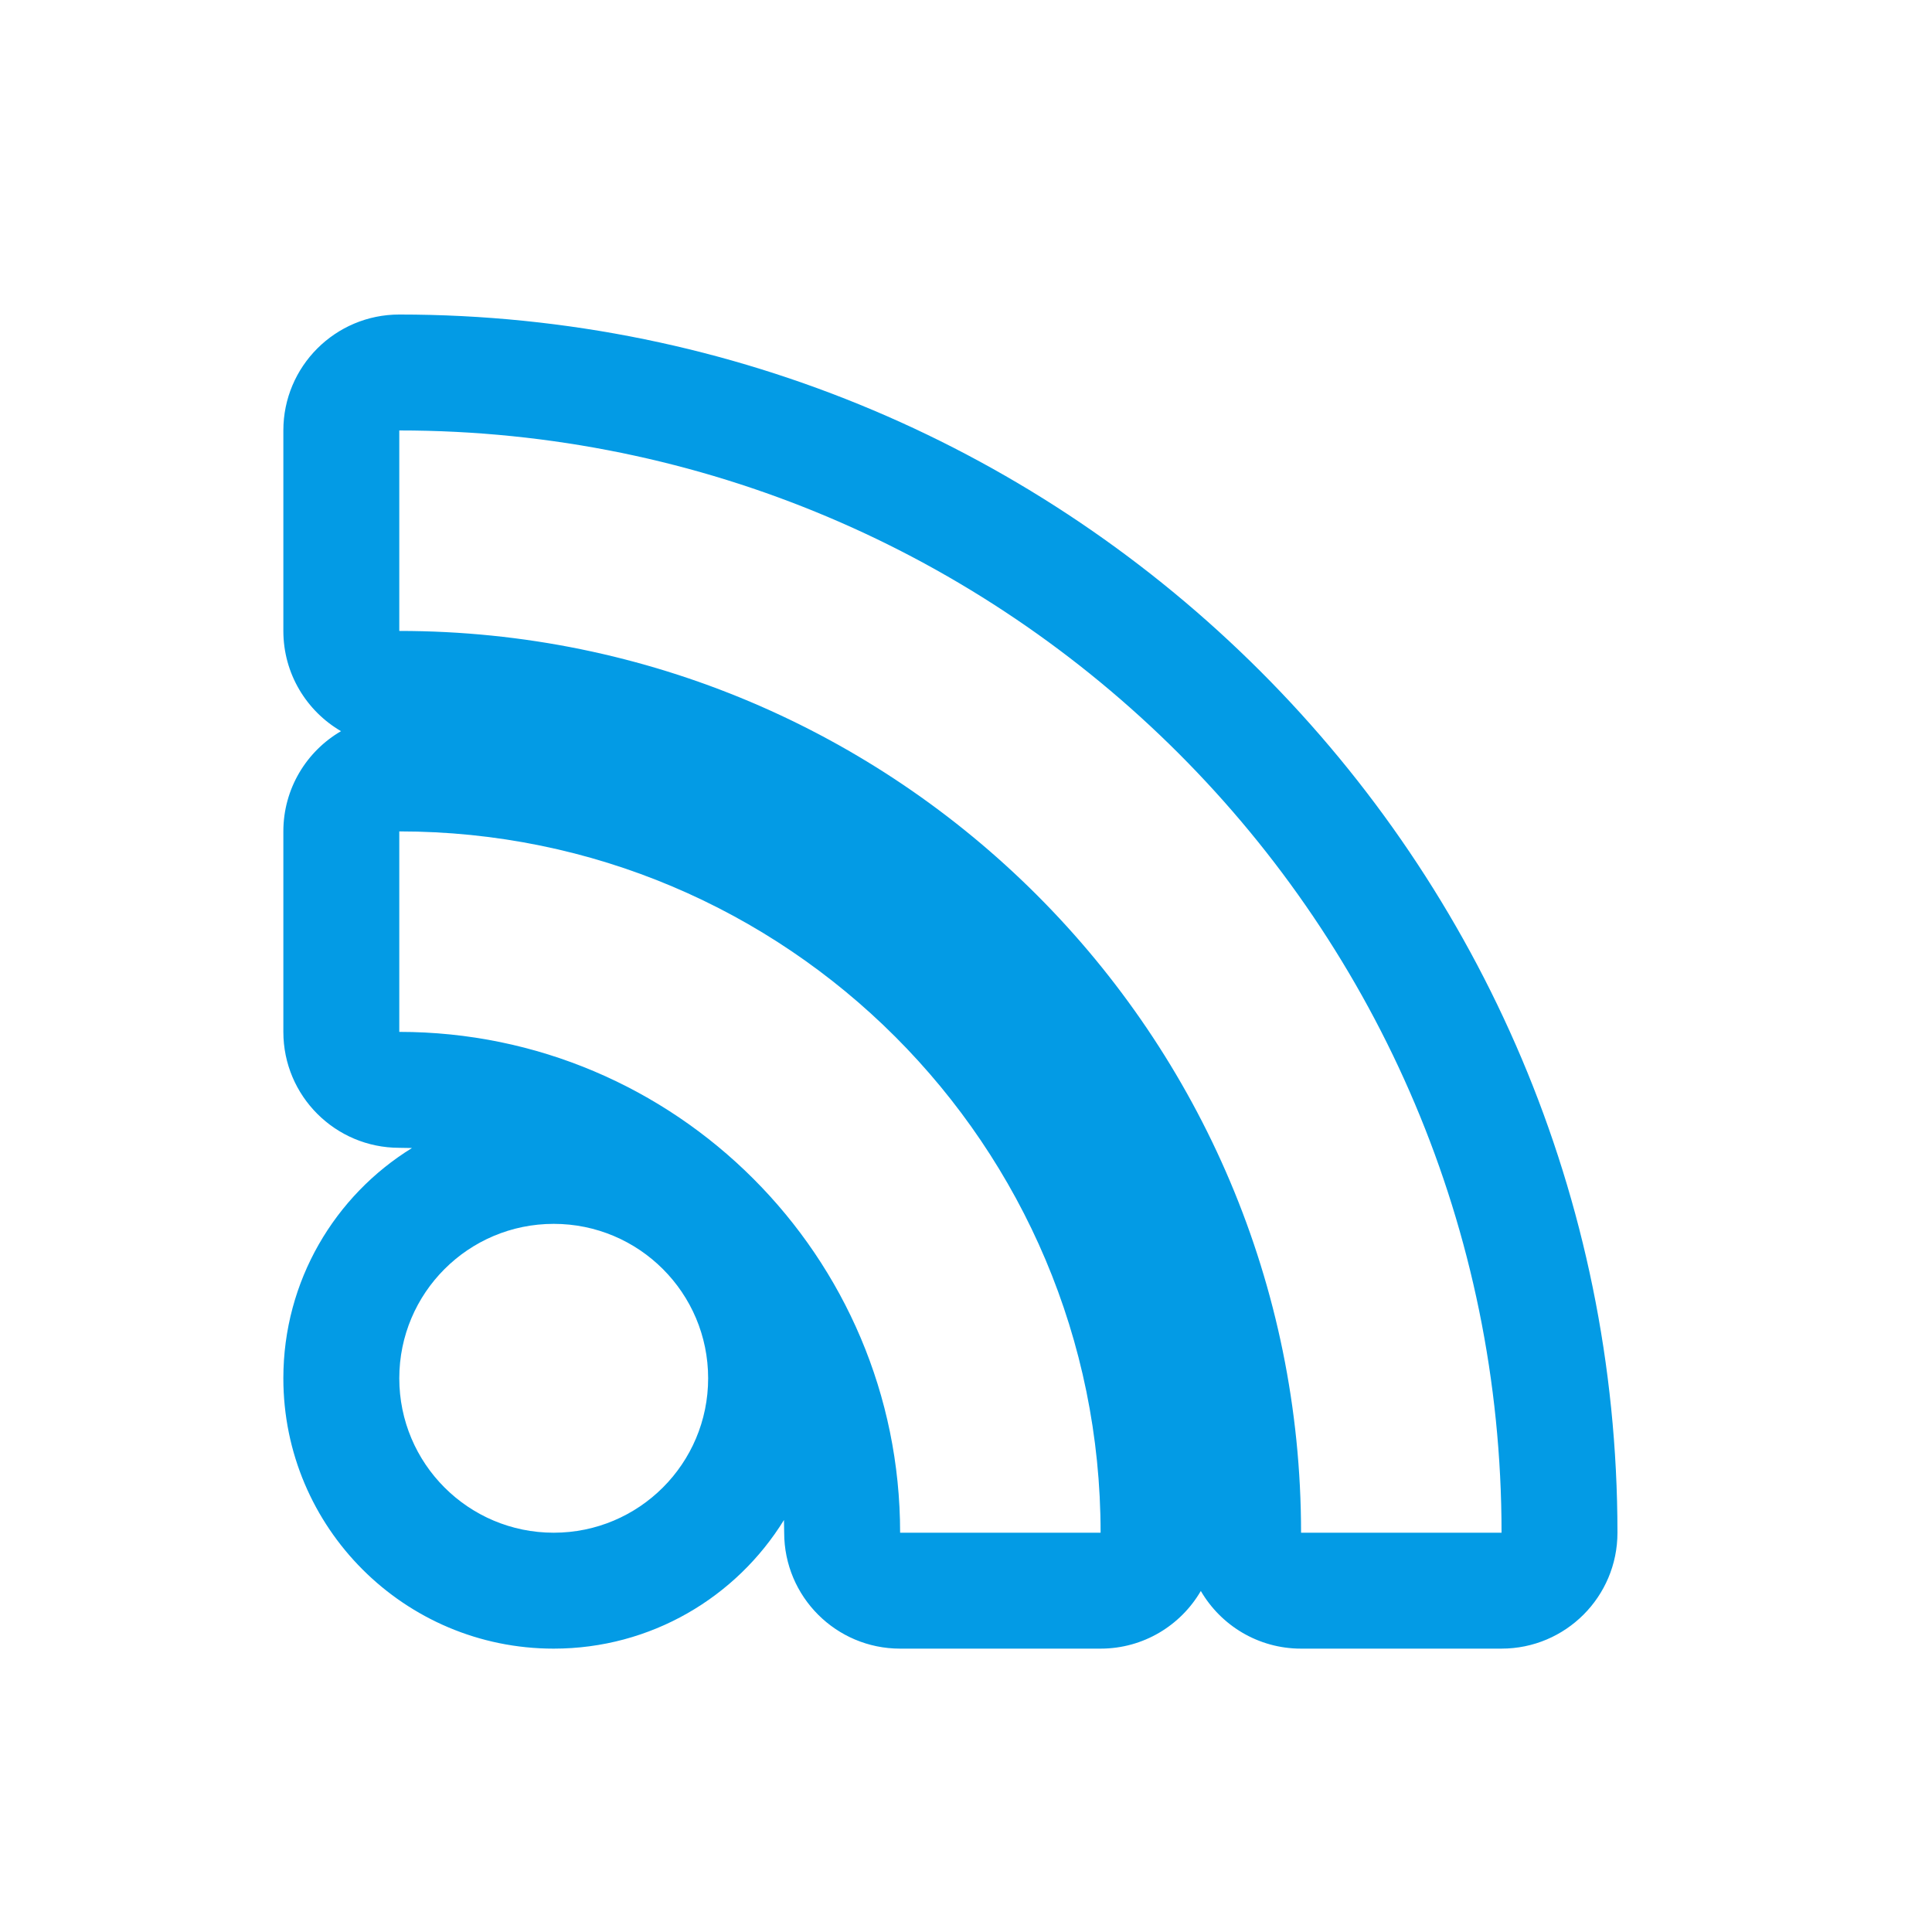 <svg version="1.1" xmlns="http://www.w3.org/2000/svg" xmlns:xlink="http://www.w3.org/1999/xlink" viewBox="0,0,1024,1024">
	<!-- Color names: teamapps-color-1 -->
	<desc>rss_feed icon - Licensed under Apache License v2.0 (http://www.apache.org/licenses/LICENSE-2.0) - Created with Iconfu.com - Derivative work of Material icons (Copyright Google Inc.)</desc>
	<g fill="none" fill-rule="nonzero" style="mix-blend-mode: normal">
		<g color="#039be5" class="teamapps-color-1">
			<path d="M795.85,873.81h-106.26c-22.67,0 -42.48,-12.28 -53.13,-30.56c-10.65,18.27 -30.45,30.56 -53.13,30.56h-106.26c-33.93,0 -61.44,-27.51 -61.44,-61.44c0,-2.26 -0.04,-4.51 -0.11,-6.74c-25.23,40.91 -70.46,68.18 -122.05,68.18c-79.14,0 -143.29,-64.15 -143.29,-143.29c0,-51.6 27.27,-96.82 68.18,-122.05c-2.24,-0.07 -4.49,-0.11 -6.74,-0.11c-33.93,0 -61.44,-27.51 -61.44,-61.44v-106.26c0,-22.67 12.28,-42.48 30.56,-53.13c-18.27,-10.65 -30.56,-30.45 -30.56,-53.13v-106.26c0,-33.93 27.51,-61.44 61.44,-61.44c356.46,0 645.66,289.2 645.66,645.66c0,33.93 -27.51,61.44 -61.44,61.44zM293.48,812.37c45.21,0 81.85,-36.64 81.85,-81.85c0,-45.21 -36.64,-81.85 -81.85,-81.85c-45.21,0 -81.85,36.64 -81.85,81.85c0,45.21 36.64,81.85 81.85,81.85zM211.63,228.15v106.26c263.96,0 477.96,214.01 477.96,477.96h106.26c0,-322.53 -261.69,-584.22 -584.22,-584.22zM211.63,440.66v106.26c146.43,0 265.45,119.02 265.45,265.45h106.26c0,-205.38 -166.33,-371.71 -371.71,-371.71z" fill="currentColor"/>
		</g>
	</g>
</svg>